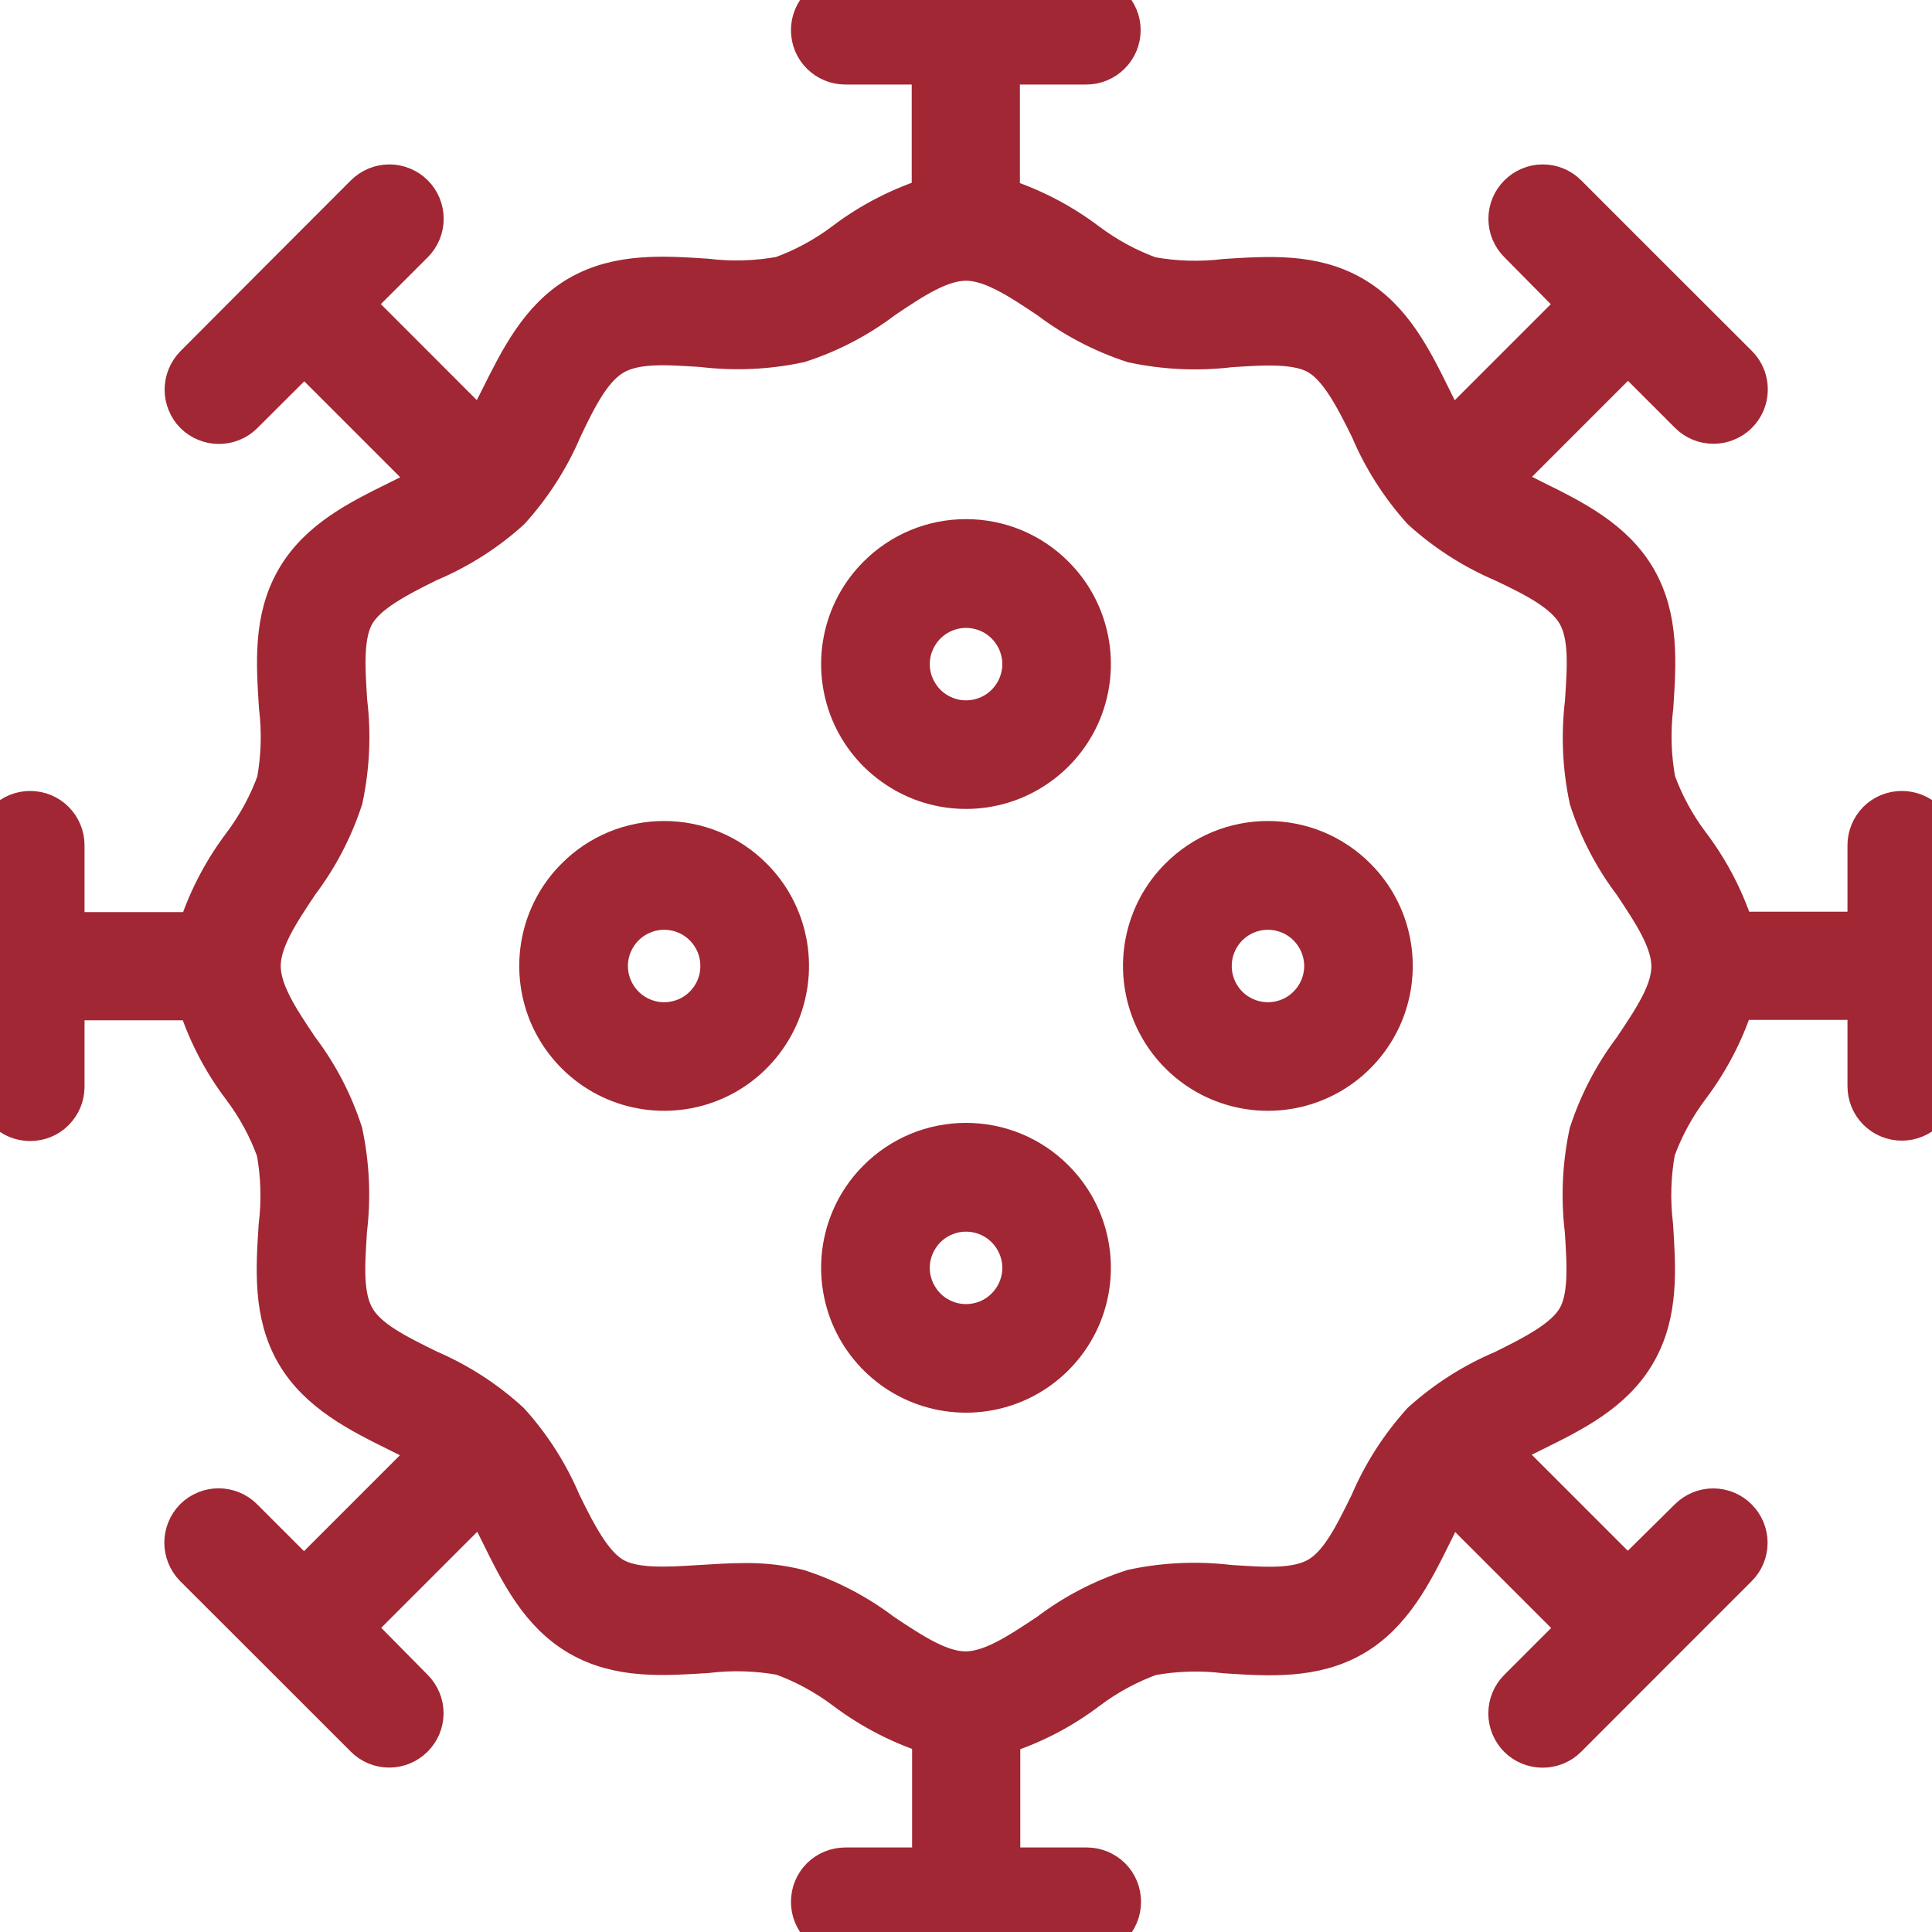 <svg width="20" height="20" viewBox="0 0 20 20" fill="none" xmlns="http://www.w3.org/2000/svg">
<g clip-path="url(#clip0)">
<path d="M5.991 9.116C5.816 9.29 5.697 9.513 5.649 9.756C5.601 9.998 5.626 10.249 5.72 10.478C5.815 10.706 5.975 10.901 6.181 11.039C6.386 11.176 6.628 11.249 6.875 11.249C7.122 11.249 7.364 11.176 7.569 11.039C7.775 10.901 7.935 10.706 8.03 10.478C8.124 10.249 8.149 9.998 8.101 9.756C8.053 9.513 7.934 9.29 7.759 9.116C7.643 8.999 7.505 8.907 7.354 8.844C7.202 8.781 7.039 8.749 6.875 8.749C6.711 8.749 6.548 8.781 6.396 8.844C6.245 8.907 6.107 8.999 5.991 9.116ZM7.317 10.442C7.23 10.53 7.118 10.589 6.997 10.613C6.876 10.637 6.75 10.625 6.636 10.577C6.522 10.53 6.424 10.45 6.356 10.347C6.287 10.244 6.25 10.124 6.25 10C6.25 9.876 6.287 9.756 6.356 9.653C6.424 9.55 6.522 9.47 6.636 9.423C6.75 9.375 6.876 9.363 6.997 9.387C7.118 9.411 7.23 9.47 7.317 9.558C7.375 9.616 7.421 9.685 7.453 9.761C7.484 9.837 7.5 9.918 7.5 10C7.5 10.082 7.484 10.164 7.453 10.239C7.421 10.315 7.375 10.384 7.317 10.442Z" fill="#A02733" stroke="#A02733" stroke-width="0.5"/>
<path d="M9.116 5.991C8.941 6.165 8.822 6.388 8.774 6.631C8.726 6.873 8.751 7.124 8.845 7.353C8.94 7.581 9.1 7.776 9.306 7.913C9.511 8.051 9.753 8.124 10 8.124C10.247 8.124 10.489 8.051 10.694 7.913C10.9 7.776 11.06 7.581 11.155 7.353C11.249 7.124 11.274 6.873 11.226 6.631C11.178 6.388 11.059 6.165 10.884 5.991C10.768 5.874 10.63 5.782 10.479 5.719C10.327 5.656 10.164 5.624 10 5.624C9.836 5.624 9.673 5.656 9.521 5.719C9.37 5.782 9.232 5.874 9.116 5.991ZM10.442 7.317C10.355 7.405 10.243 7.464 10.122 7.488C10.001 7.512 9.875 7.5 9.761 7.452C9.647 7.405 9.549 7.325 9.481 7.222C9.412 7.119 9.375 6.999 9.375 6.875C9.375 6.751 9.412 6.631 9.481 6.528C9.549 6.425 9.647 6.345 9.761 6.298C9.875 6.25 10.001 6.238 10.122 6.262C10.243 6.286 10.355 6.345 10.442 6.433C10.5 6.491 10.546 6.56 10.578 6.636C10.609 6.712 10.626 6.793 10.626 6.875C10.626 6.957 10.609 7.038 10.578 7.114C10.546 7.19 10.5 7.259 10.442 7.317Z" fill="#A02733" stroke="#A02733" stroke-width="0.5"/>
<path d="M12.241 9.116C12.066 9.29 11.947 9.513 11.899 9.756C11.851 9.998 11.876 10.249 11.97 10.478C12.065 10.706 12.225 10.901 12.431 11.039C12.636 11.176 12.878 11.249 13.125 11.249C13.372 11.249 13.614 11.176 13.819 11.039C14.025 10.901 14.185 10.706 14.28 10.478C14.374 10.249 14.399 9.998 14.351 9.756C14.303 9.513 14.184 9.29 14.009 9.116C13.893 8.999 13.755 8.907 13.604 8.844C13.452 8.781 13.289 8.749 13.125 8.749C12.961 8.749 12.798 8.781 12.646 8.844C12.495 8.907 12.357 8.999 12.241 9.116ZM13.567 10.442C13.48 10.53 13.368 10.589 13.247 10.613C13.126 10.637 13 10.625 12.886 10.577C12.772 10.53 12.674 10.45 12.606 10.347C12.537 10.244 12.501 10.124 12.501 10C12.501 9.876 12.537 9.756 12.606 9.653C12.674 9.55 12.772 9.47 12.886 9.423C13 9.375 13.126 9.363 13.247 9.387C13.368 9.411 13.48 9.47 13.567 9.558C13.625 9.616 13.671 9.685 13.703 9.761C13.734 9.837 13.751 9.918 13.751 10C13.751 10.082 13.734 10.164 13.703 10.239C13.671 10.315 13.625 10.384 13.567 10.442Z" fill="#A02733" stroke="#A02733" stroke-width="0.5"/>
<path d="M9.116 12.241C8.941 12.415 8.822 12.638 8.774 12.881C8.726 13.123 8.751 13.374 8.845 13.603C8.94 13.831 9.1 14.026 9.306 14.164C9.511 14.301 9.753 14.374 10 14.374C10.247 14.374 10.489 14.301 10.694 14.164C10.9 14.026 11.06 13.831 11.155 13.603C11.249 13.374 11.274 13.123 11.226 12.881C11.178 12.638 11.059 12.415 10.884 12.241C10.768 12.124 10.63 12.032 10.479 11.969C10.327 11.906 10.164 11.874 10 11.874C9.836 11.874 9.673 11.906 9.521 11.969C9.37 12.032 9.232 12.124 9.116 12.241ZM10.442 13.567C10.355 13.655 10.243 13.714 10.122 13.738C10.001 13.762 9.875 13.75 9.761 13.702C9.647 13.655 9.549 13.575 9.481 13.472C9.412 13.369 9.375 13.249 9.375 13.125C9.375 13.001 9.412 12.881 9.481 12.778C9.549 12.675 9.647 12.595 9.761 12.548C9.875 12.5 10.001 12.488 10.122 12.512C10.243 12.536 10.355 12.595 10.442 12.683C10.5 12.741 10.546 12.81 10.578 12.886C10.609 12.961 10.626 13.043 10.626 13.125C10.626 13.207 10.609 13.289 10.578 13.364C10.546 13.44 10.5 13.509 10.442 13.567Z" fill="#A02733" stroke="#A02733" stroke-width="0.5"/>
<path d="M19.688 8.438C19.605 8.438 19.525 8.47 19.466 8.529C19.408 8.588 19.375 8.667 19.375 8.75V9.688H17.928C17.827 9.356 17.669 9.044 17.459 8.767C17.306 8.564 17.183 8.338 17.097 8.098C17.049 7.837 17.041 7.57 17.073 7.306C17.102 6.864 17.131 6.408 16.903 6.014C16.675 5.62 16.259 5.412 15.859 5.216C15.713 5.142 15.572 5.072 15.447 4.995L16.853 3.589L17.516 4.252C17.545 4.281 17.579 4.304 17.617 4.32C17.655 4.336 17.696 4.344 17.738 4.344C17.799 4.344 17.86 4.325 17.912 4.291C17.963 4.257 18.003 4.208 18.027 4.15C18.05 4.093 18.056 4.03 18.044 3.969C18.032 3.909 18.002 3.853 17.958 3.809L17.075 2.927L16.192 2.044C16.134 1.985 16.054 1.952 15.971 1.952C15.888 1.952 15.809 1.985 15.75 2.044C15.691 2.102 15.658 2.182 15.658 2.265C15.658 2.348 15.691 2.427 15.75 2.486L16.406 3.15L15 4.556C14.923 4.431 14.853 4.291 14.781 4.145C14.583 3.744 14.38 3.33 13.981 3.1C13.583 2.87 13.131 2.902 12.689 2.93C12.425 2.962 12.158 2.954 11.897 2.906C11.657 2.82 11.432 2.697 11.228 2.544C10.951 2.335 10.64 2.176 10.308 2.075V0.625H11.245C11.328 0.625 11.408 0.592 11.466 0.533C11.525 0.475 11.558 0.395 11.558 0.312C11.558 0.23 11.525 0.15 11.466 0.092C11.408 0.033 11.328 0 11.245 0L8.75 0C8.667 0 8.588 0.033 8.529 0.092C8.47 0.15 8.438 0.23 8.438 0.312C8.438 0.395 8.47 0.475 8.529 0.533C8.588 0.592 8.667 0.625 8.75 0.625H9.688V2.072C9.356 2.173 9.044 2.331 8.767 2.541C8.564 2.694 8.338 2.817 8.098 2.903C7.837 2.951 7.57 2.959 7.306 2.927C6.864 2.898 6.408 2.869 6.014 3.097C5.62 3.325 5.412 3.75 5.216 4.142C5.142 4.289 5.072 4.43 4.995 4.555L3.589 3.148L4.252 2.486C4.31 2.427 4.343 2.348 4.343 2.265C4.343 2.182 4.31 2.102 4.252 2.044C4.193 1.985 4.113 1.952 4.03 1.952C3.948 1.952 3.868 1.985 3.809 2.044L2.927 2.927L2.045 3.812C2.016 3.842 1.993 3.876 1.978 3.914C1.962 3.952 1.954 3.993 1.954 4.034C1.954 4.075 1.962 4.115 1.978 4.153C1.993 4.191 2.016 4.226 2.045 4.255C2.074 4.284 2.109 4.307 2.147 4.322C2.185 4.338 2.225 4.346 2.266 4.346C2.307 4.346 2.348 4.338 2.386 4.322C2.424 4.307 2.458 4.284 2.487 4.255L3.15 3.594L4.556 5C4.431 5.077 4.291 5.147 4.145 5.219C3.744 5.417 3.33 5.62 3.1 6.019C2.87 6.417 2.902 6.869 2.93 7.311C2.962 7.575 2.954 7.842 2.906 8.103C2.82 8.343 2.697 8.568 2.544 8.772C2.335 9.049 2.176 9.36 2.075 9.692H0.625V8.75C0.625 8.667 0.592 8.588 0.533 8.529C0.475 8.47 0.395 8.438 0.312 8.438C0.23 8.438 0.15 8.47 0.092 8.529C0.033 8.588 0 8.667 0 8.75L0 11.25C0 11.333 0.033 11.412 0.092 11.471C0.15 11.53 0.23 11.562 0.312 11.562C0.395 11.562 0.475 11.53 0.533 11.471C0.592 11.412 0.625 11.333 0.625 11.25V10.312H2.072C2.173 10.645 2.331 10.956 2.541 11.233C2.694 11.436 2.817 11.662 2.903 11.902C2.951 12.163 2.959 12.43 2.927 12.694C2.898 13.136 2.869 13.592 3.097 13.986C3.325 14.38 3.741 14.588 4.141 14.786C4.287 14.858 4.428 14.928 4.553 15.005L3.147 16.411L2.484 15.748C2.426 15.69 2.346 15.657 2.263 15.657C2.18 15.657 2.101 15.69 2.042 15.748C1.984 15.807 1.951 15.887 1.951 15.97C1.951 16.052 1.984 16.132 2.042 16.191L2.925 17.073L3.808 17.956C3.837 17.985 3.871 18.008 3.909 18.024C3.947 18.04 3.988 18.048 4.029 18.048C4.07 18.048 4.111 18.04 4.149 18.024C4.186 18.008 4.221 17.985 4.25 17.956C4.279 17.927 4.302 17.893 4.318 17.855C4.333 17.817 4.342 17.776 4.342 17.735C4.342 17.694 4.333 17.653 4.318 17.616C4.302 17.578 4.279 17.543 4.25 17.514L3.594 16.85L5 15.444C5.077 15.569 5.147 15.709 5.219 15.855C5.417 16.256 5.62 16.67 6.019 16.9C6.417 17.13 6.869 17.098 7.311 17.07C7.575 17.038 7.842 17.046 8.103 17.094C8.343 17.18 8.568 17.303 8.772 17.456C9.049 17.665 9.36 17.824 9.692 17.925V19.375H8.75C8.667 19.375 8.588 19.408 8.529 19.466C8.47 19.525 8.438 19.605 8.438 19.688C8.438 19.77 8.47 19.85 8.529 19.909C8.588 19.967 8.667 20 8.75 20H11.25C11.333 20 11.412 19.967 11.471 19.909C11.53 19.85 11.562 19.77 11.562 19.688C11.562 19.605 11.53 19.525 11.471 19.466C11.412 19.408 11.333 19.375 11.25 19.375H10.312V17.928C10.645 17.827 10.956 17.669 11.233 17.459C11.436 17.306 11.662 17.183 11.902 17.097C12.163 17.049 12.43 17.041 12.694 17.073C13.136 17.102 13.592 17.131 13.986 16.903C14.38 16.675 14.588 16.259 14.786 15.859C14.858 15.713 14.928 15.572 15.005 15.447L16.411 16.853L15.748 17.516C15.69 17.574 15.657 17.654 15.657 17.737C15.657 17.82 15.69 17.899 15.748 17.958C15.807 18.017 15.887 18.049 15.97 18.049C16.052 18.049 16.132 18.017 16.191 17.958L17.073 17.075L17.956 16.192C18.015 16.134 18.048 16.054 18.048 15.971C18.048 15.888 18.015 15.809 17.956 15.75C17.898 15.691 17.818 15.658 17.735 15.658C17.652 15.658 17.573 15.691 17.514 15.75L16.85 16.406L15.444 15C15.569 14.923 15.709 14.853 15.855 14.781C16.256 14.583 16.67 14.38 16.9 13.981C17.13 13.583 17.098 13.131 17.07 12.689C17.038 12.425 17.046 12.158 17.094 11.897C17.18 11.657 17.303 11.432 17.456 11.228C17.665 10.951 17.824 10.64 17.925 10.308H19.375V11.245C19.375 11.328 19.408 11.408 19.466 11.466C19.525 11.525 19.605 11.558 19.688 11.558C19.77 11.558 19.85 11.525 19.909 11.466C19.967 11.408 20 11.328 20 11.245V8.75C20 8.667 19.967 8.588 19.909 8.529C19.85 8.47 19.77 8.438 19.688 8.438ZM16.939 10.886C16.744 11.144 16.593 11.433 16.492 11.741C16.423 12.067 16.408 12.402 16.448 12.733C16.472 13.098 16.494 13.444 16.361 13.67C16.228 13.897 15.912 14.059 15.58 14.223C15.276 14.351 14.995 14.53 14.75 14.75C14.528 14.996 14.348 15.277 14.219 15.581C14.055 15.912 13.906 16.225 13.666 16.363C13.425 16.5 13.092 16.473 12.728 16.45C12.397 16.41 12.062 16.424 11.736 16.494C11.428 16.594 11.139 16.745 10.881 16.941C10.569 17.148 10.277 17.345 9.995 17.345C9.714 17.345 9.42 17.148 9.109 16.941C8.851 16.745 8.562 16.594 8.255 16.494C8.077 16.449 7.893 16.428 7.709 16.431C7.553 16.431 7.409 16.441 7.263 16.45C6.897 16.473 6.552 16.495 6.325 16.363C6.098 16.23 5.936 15.914 5.772 15.581C5.644 15.277 5.466 14.997 5.245 14.752C5.001 14.529 4.722 14.349 4.419 14.219C4.088 14.055 3.775 13.906 3.638 13.666C3.5 13.425 3.527 13.092 3.55 12.728C3.59 12.397 3.575 12.062 3.506 11.736C3.406 11.428 3.255 11.139 3.059 10.881C2.853 10.575 2.656 10.281 2.656 10C2.656 9.719 2.853 9.425 3.061 9.114C3.256 8.856 3.407 8.567 3.508 8.259C3.577 7.933 3.592 7.598 3.552 7.267C3.528 6.902 3.506 6.556 3.639 6.33C3.772 6.103 4.088 5.941 4.42 5.777C4.724 5.649 5.005 5.471 5.25 5.25C5.472 5.004 5.652 4.723 5.781 4.419C5.938 4.088 6.094 3.775 6.334 3.638C6.575 3.5 6.908 3.527 7.272 3.55C7.603 3.59 7.938 3.576 8.264 3.506C8.572 3.406 8.861 3.255 9.119 3.059C9.425 2.853 9.719 2.656 10 2.656C10.281 2.656 10.575 2.853 10.886 3.061C11.144 3.256 11.433 3.407 11.741 3.508C12.067 3.577 12.402 3.592 12.733 3.552C13.098 3.528 13.444 3.506 13.67 3.639C13.897 3.772 14.059 4.088 14.223 4.42C14.351 4.724 14.53 5.005 14.75 5.25C14.996 5.472 15.277 5.652 15.581 5.781C15.912 5.938 16.225 6.094 16.363 6.334C16.5 6.575 16.473 6.908 16.45 7.272C16.41 7.603 16.424 7.938 16.494 8.264C16.594 8.572 16.745 8.861 16.941 9.119C17.148 9.431 17.345 9.723 17.345 10.005C17.345 10.286 17.147 10.575 16.939 10.886Z" fill="#A02733" stroke="#A02733" stroke-width="0.5"/>
</g>
<defs>
<clipPath id="clip0">
<rect width="20" height="20" fill="white"/>
</clipPath>
</defs>
</svg>
